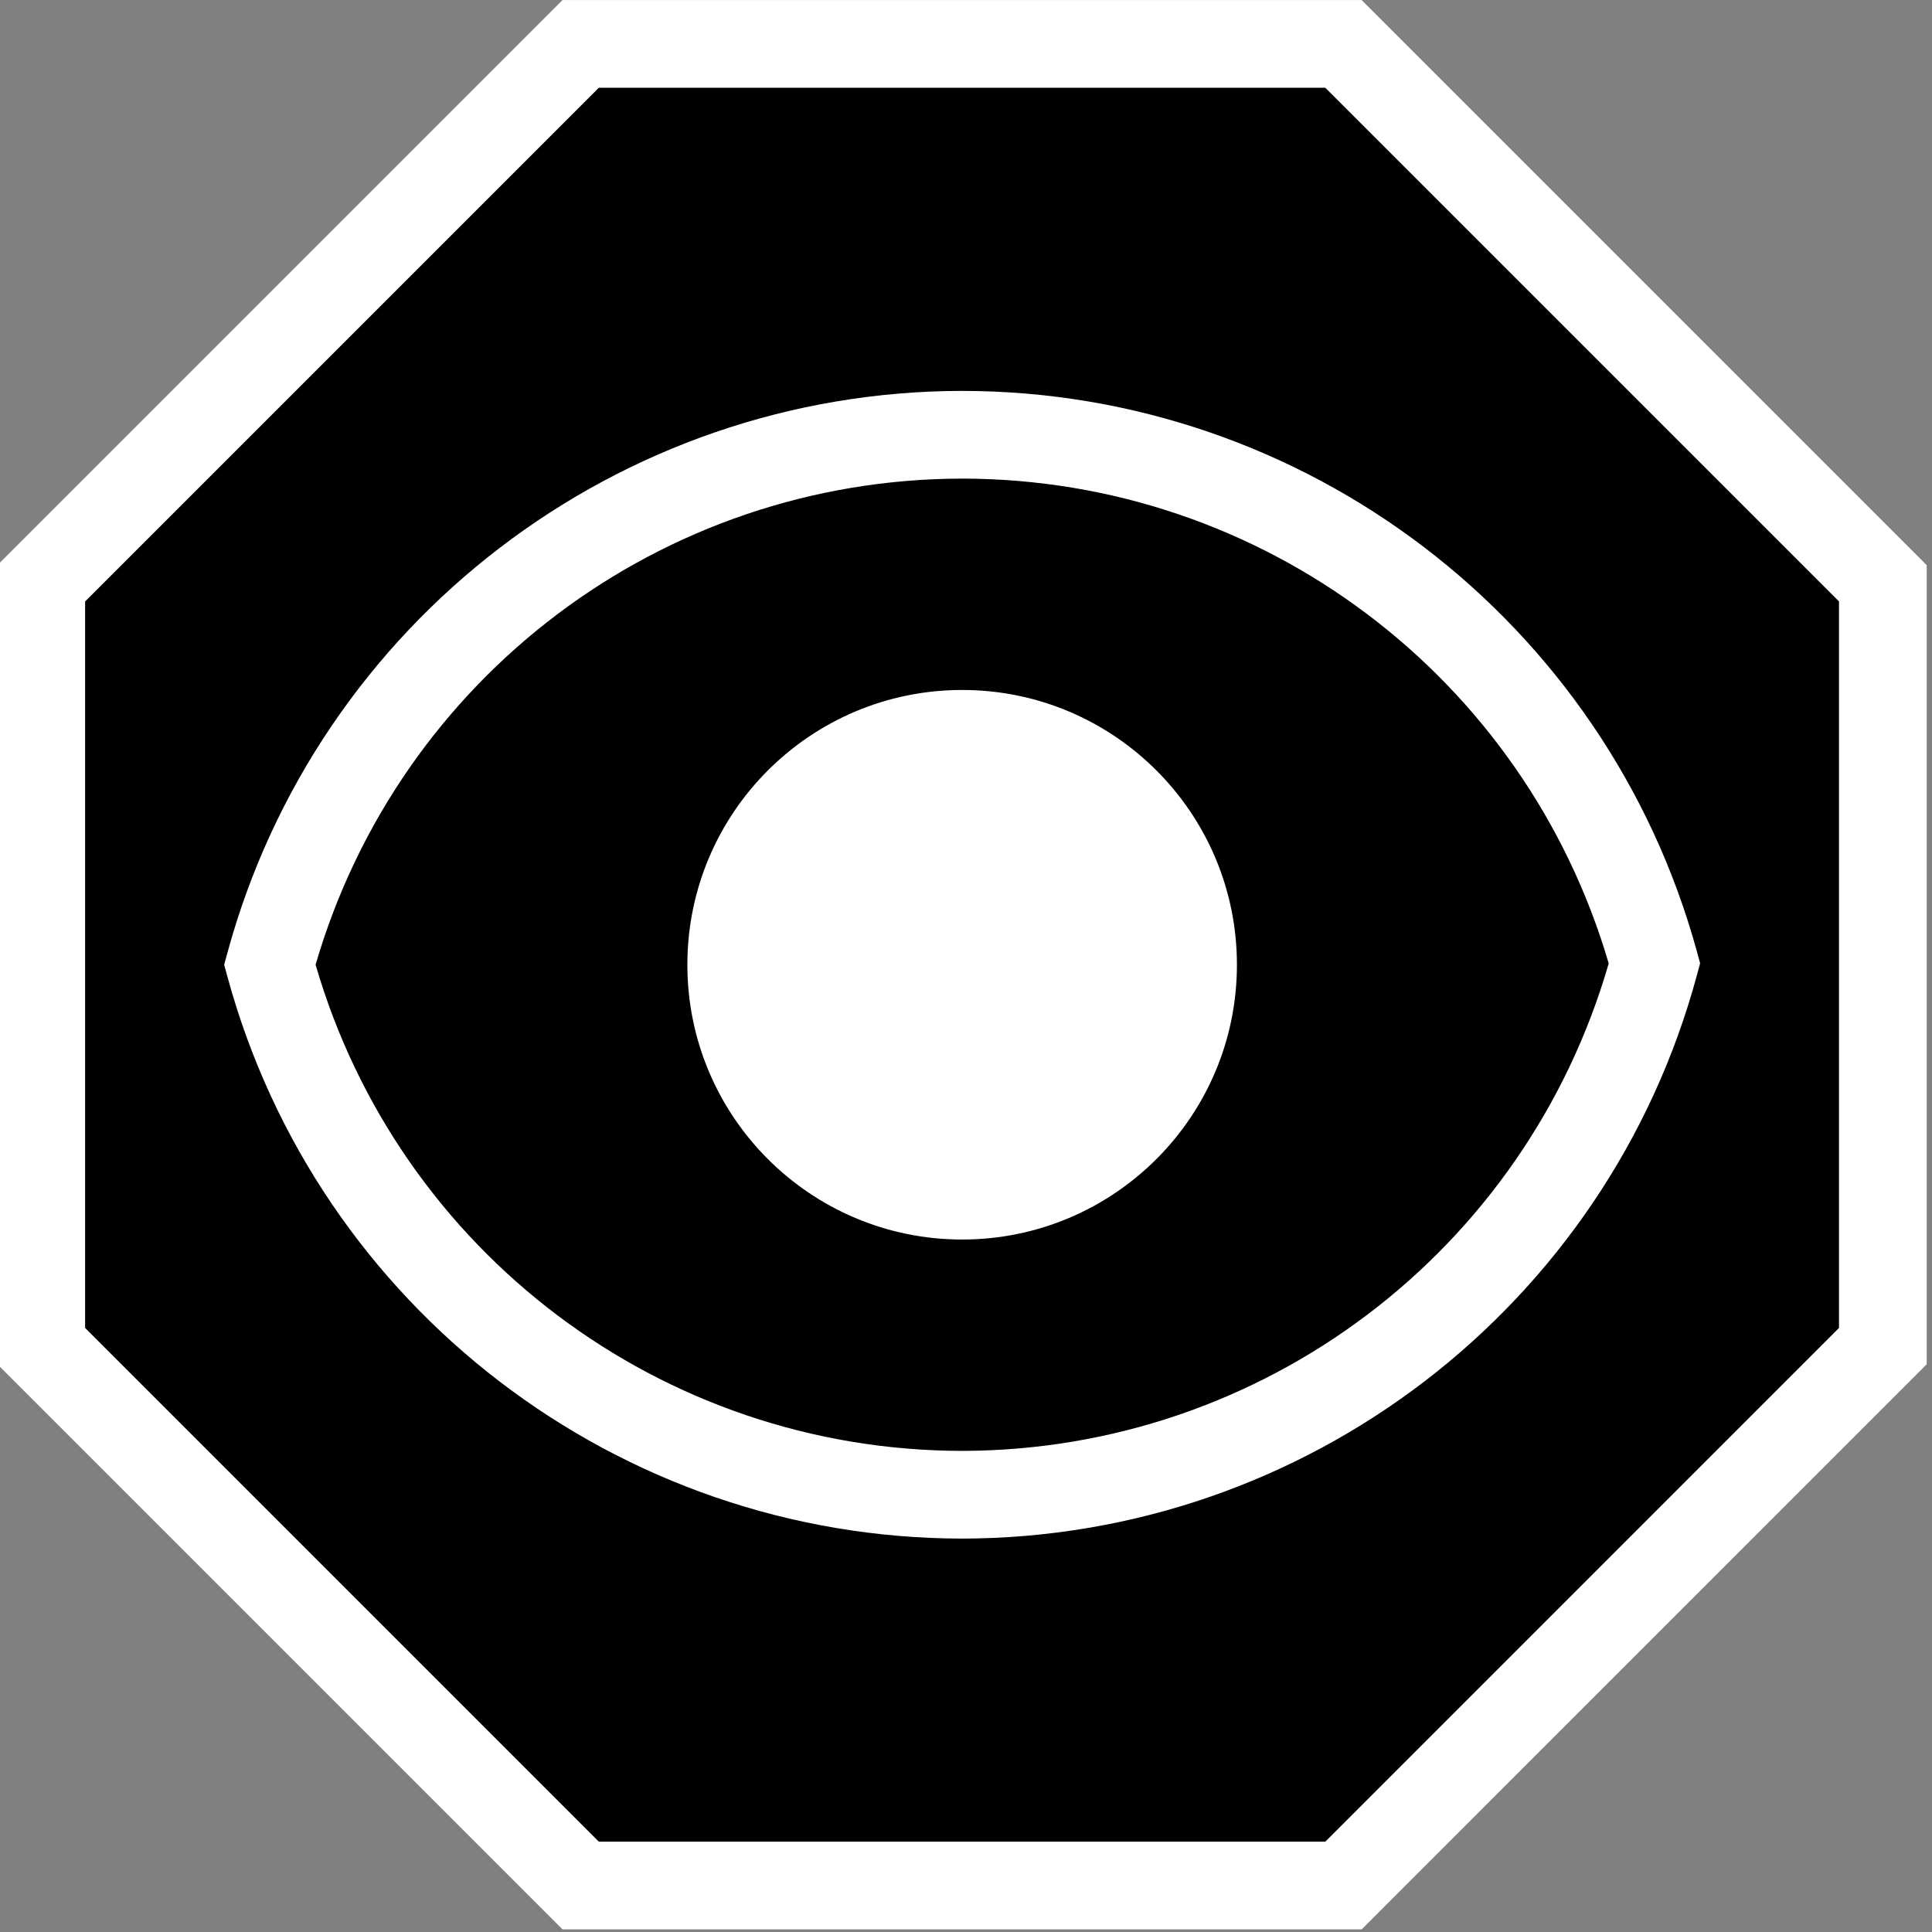 <?xml version="1.0" encoding="UTF-8" standalone="no"?>
<!-- Created with Inkscape (http://www.inkscape.org/) -->

<svg
   width="67.848mm"
   height="67.848mm"
   viewBox="0 0 67.848 67.848"
   version="1.1"
   id="svg1"
   xmlns="http://www.w3.org/2000/svg"
   xmlns:svg="http://www.w3.org/2000/svg">
  <rect x="0" y="0" width="67.848" height="67.848" fill="#808080" stroke="none"/>
  <defs
     id="defs1" />
  <g
     id="token"
     transform="matrix(0.308,0,0,0.308,-64.285,1.54)">
    <path
       style="fill:#000000;fill-opacity:1;stroke:#ffffff;stroke-width:4.782;stroke-dasharray:none;stroke-opacity:1"
       id="background"
       d="m 189.808,124.369 -41.595,-10e-6 L 118.8,94.956 V 53.361 l 29.412,-29.412 41.595,3e-6 29.412,29.412 v 41.595 z"
       transform="matrix(2.091,0,0,2.091,-34.988,-50.07)" />
    <g
       id="icon"
       transform="translate(3.437)"
       style="stroke:none;fill:#ffffff;fill-opacity:1">
      <path
         d="m 314.961,39.57 c -39.158,0.05 -73.493,26.331 -83.764,64.117 l -0.357,1.312 0.357,1.311 c 10.271,37.787 44.606,64.07 83.764,64.119 h 0.006 0.006 c 39.219,-0.054 73.59,-26.42 83.801,-64.287 l 0.354,-1.312 -0.359,-1.311 C 388.429,65.787 354.092,39.582 314.969,39.57 h -0.004 z m 0.004,10 h 0.008 c 34.201,0.014 64.14,22.567 73.732,55.279 -9.482,32.833 -39.448,55.527 -73.732,55.58 C 280.738,160.386 250.799,137.764 241.264,105 250.798,72.238 280.733,49.617 314.965,49.57 Z"
         id="eyelid"
         transform="translate(-4.0990869e-6)"
         style="fill-opacity:1" />
      <circle
         style="fill-opacity:1"
         id="retina"
         cy="105"
         cx="314.984"
         r="31.33" />
    </g>
  </g>
</svg>
